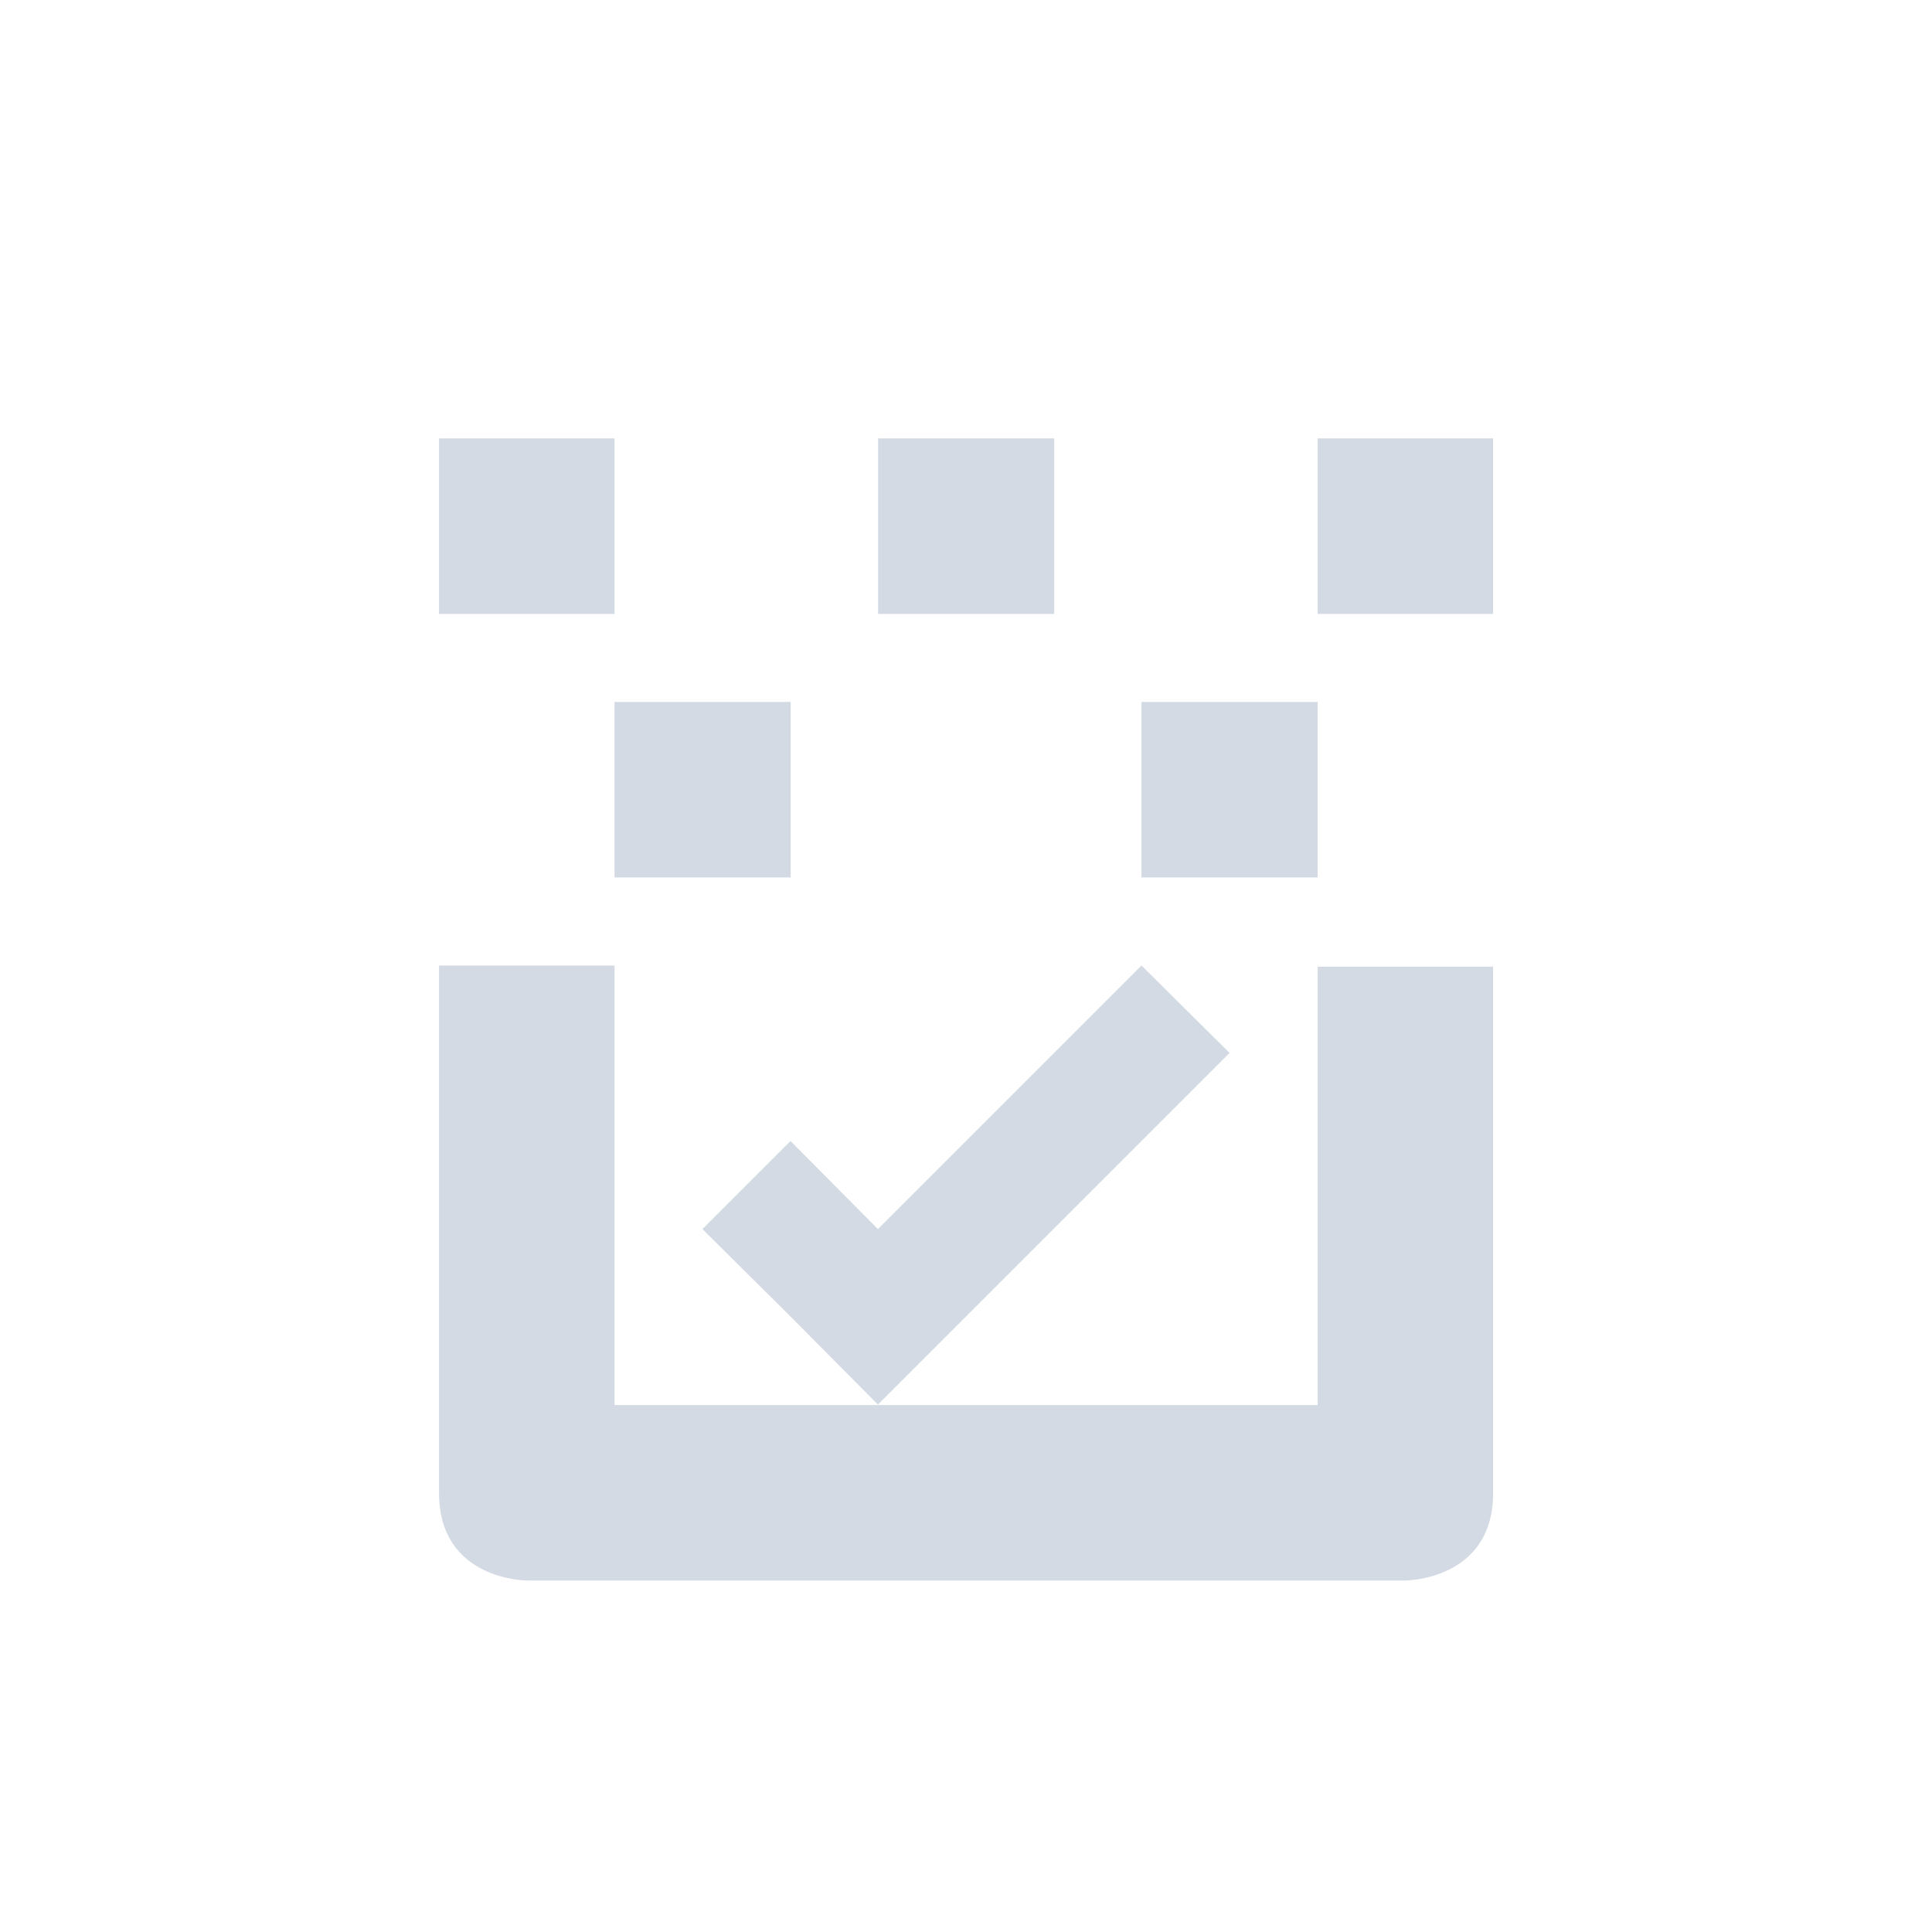 <svg height="12pt" viewBox="0 0 12 12" width="12pt" xmlns="http://www.w3.org/2000/svg"><path d="m2.727 2.723v1.09h1.09v-1.09zm2.727 0v1.09h1.094v-1.09zm2.73 0v1.09h1.09v-1.09zm-4.367 1.637v1.09h1.094v-1.09zm3.273 0v1.09h1.094v-1.09zm-4.363 1.637v3.277c0 .543.547.543.547.543h5.453s.547 0 .547-.543v-3.27h-1.09v2.723h-4.367v-2.73zm4.363 0-1.637 1.637-.543-.547-.547.547.547.543.543.547 2.184-2.184zm0 0" fill="#d3dae3"/></svg>